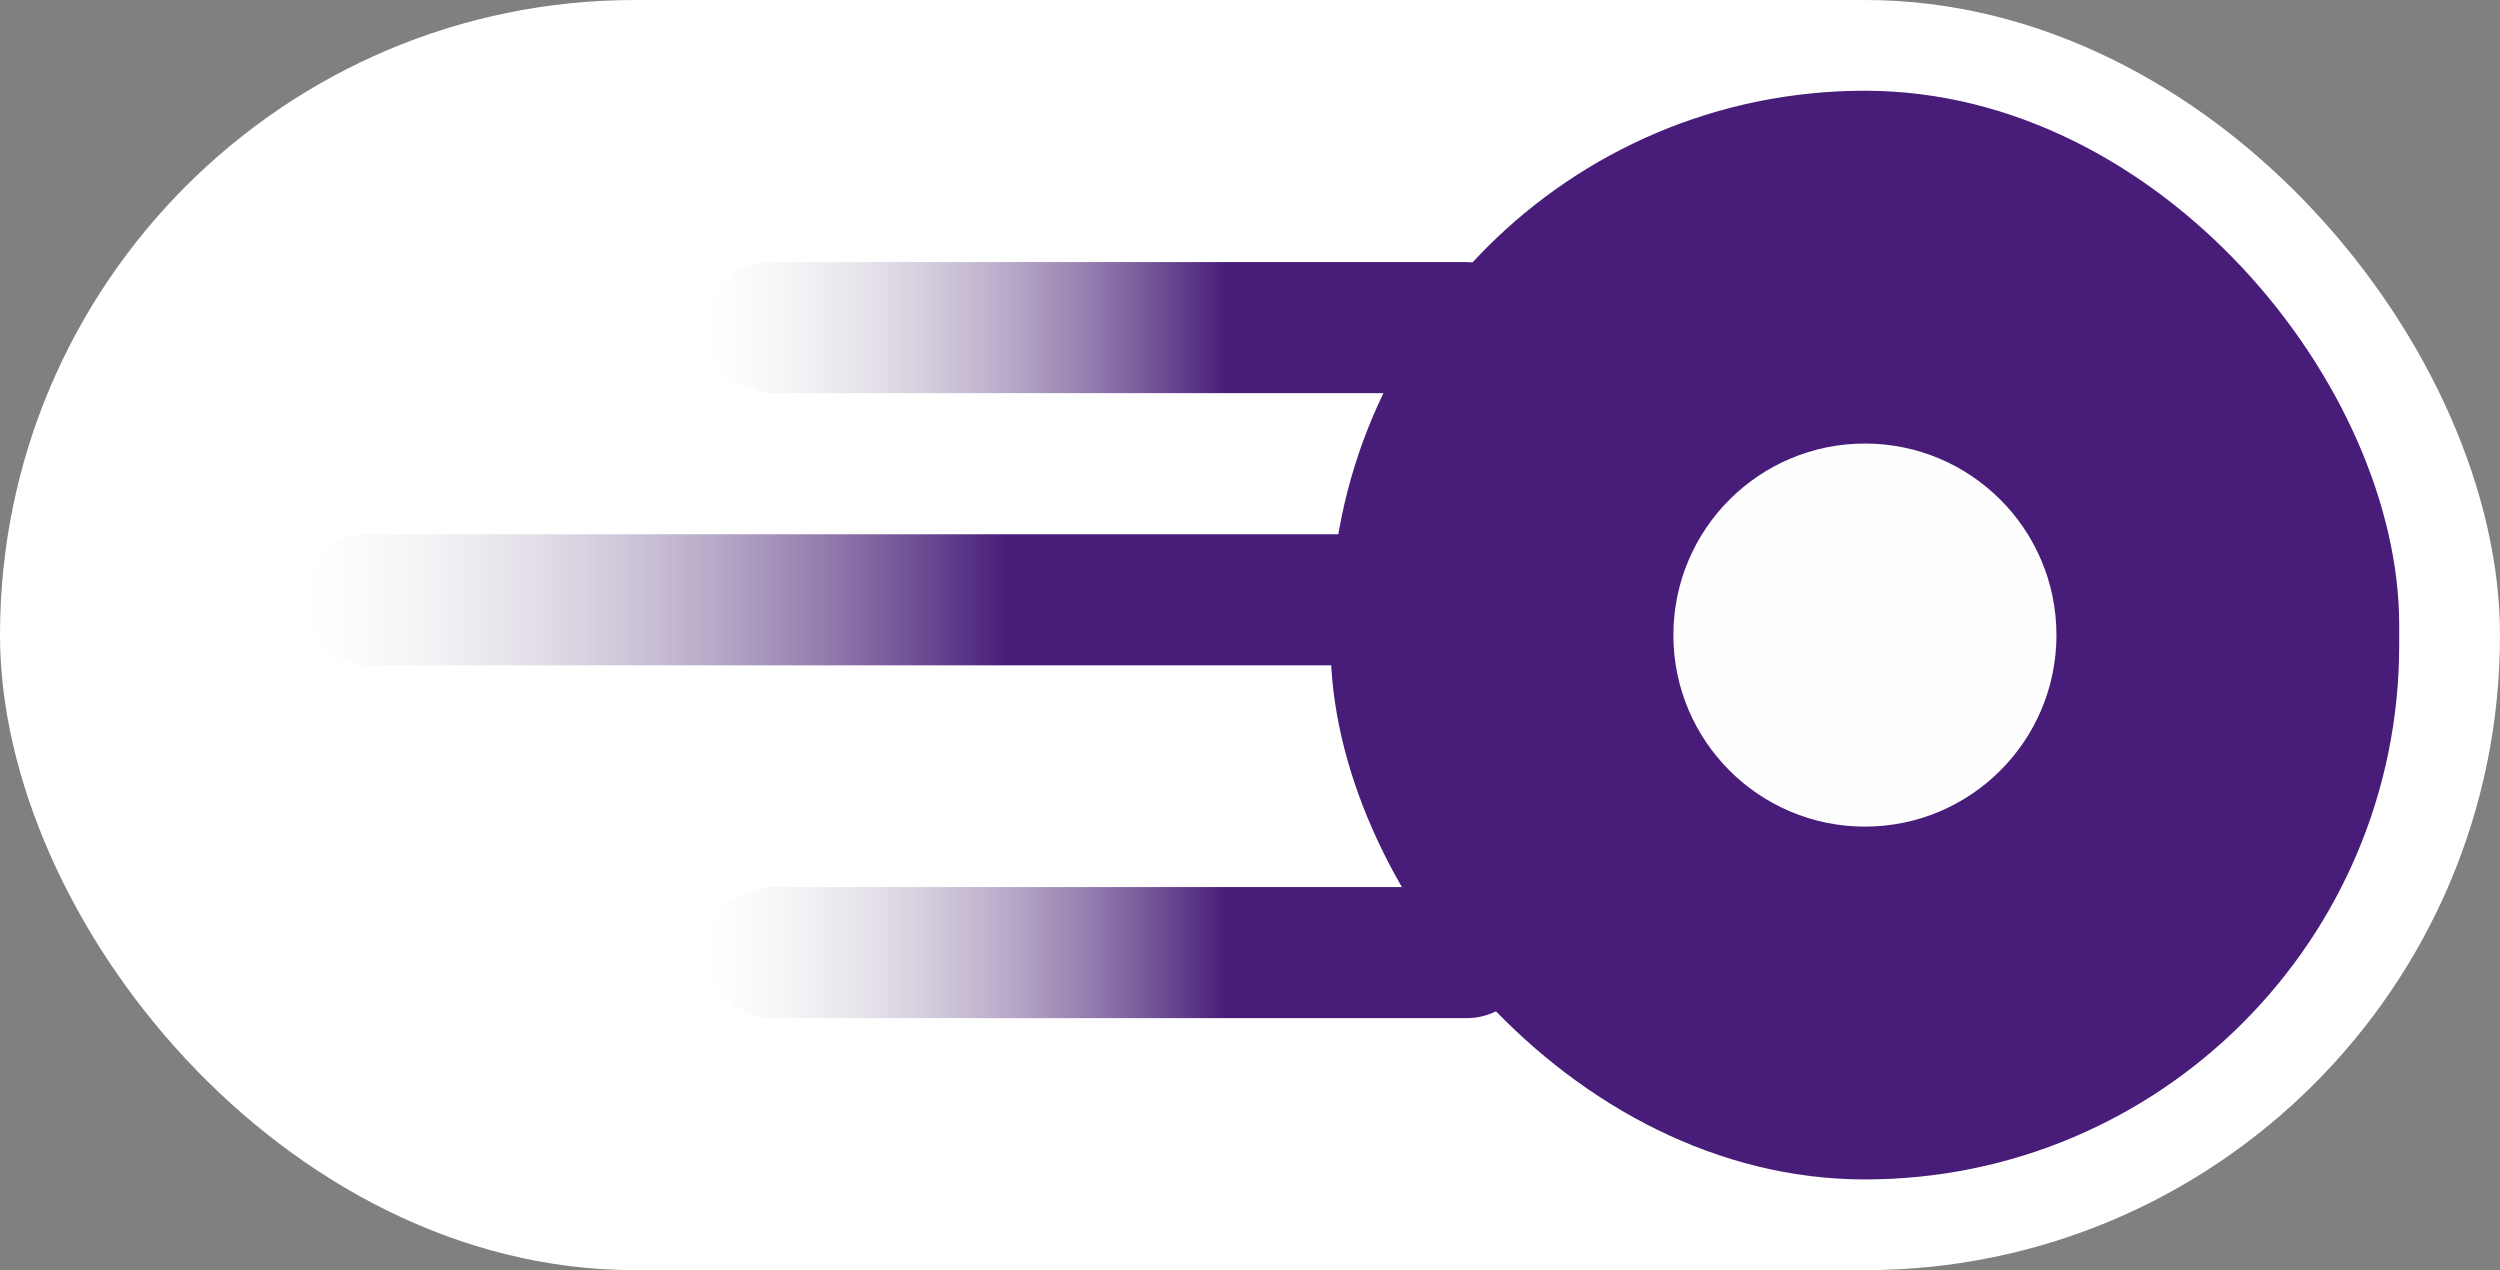 <svg width="248" height="126" viewBox="0 0 248 126" fill="none" xmlns="http://www.w3.org/2000/svg">
<rect x="0" y="0" width="248" height="126" fill="#808080" stroke="none"/>
<rect width="248" height="126" rx="63" fill="white"/>
<rect x="132" y="9" width="106" height="108" rx="53" fill="#471D79"/>
<circle cx="185" cy="63" r="19" fill="#FFFEFE"/>
<rect x="70" y="26" width="82" height="13" rx="6.5" fill="url(#paint0_linear_4_3)"/>
<rect x="30" y="53" width="111" height="13" rx="6.5" fill="url(#paint1_linear_4_3)"/>
<rect x="70" y="88" width="82" height="13" rx="6.5" fill="url(#paint2_linear_4_3)"/>
<defs>
<linearGradient id="paint0_linear_4_3" x1="70" y1="32.5" x2="152" y2="32.5" gradientUnits="userSpaceOnUse">
<stop stop-color="#D9D9D9" stop-opacity="0"/>
<stop offset="0.629" stop-color="#471D79"/>
</linearGradient>
<linearGradient id="paint1_linear_4_3" x1="30" y1="59.5" x2="141" y2="59.5" gradientUnits="userSpaceOnUse">
<stop stop-color="#D9D9D9" stop-opacity="0"/>
<stop offset="0.629" stop-color="#471D79"/>
</linearGradient>
<linearGradient id="paint2_linear_4_3" x1="70" y1="94.5" x2="152" y2="94.5" gradientUnits="userSpaceOnUse">
<stop stop-color="#D9D9D9" stop-opacity="0"/>
<stop offset="0.629" stop-color="#471D79"/>
</linearGradient>
</defs>
</svg>
